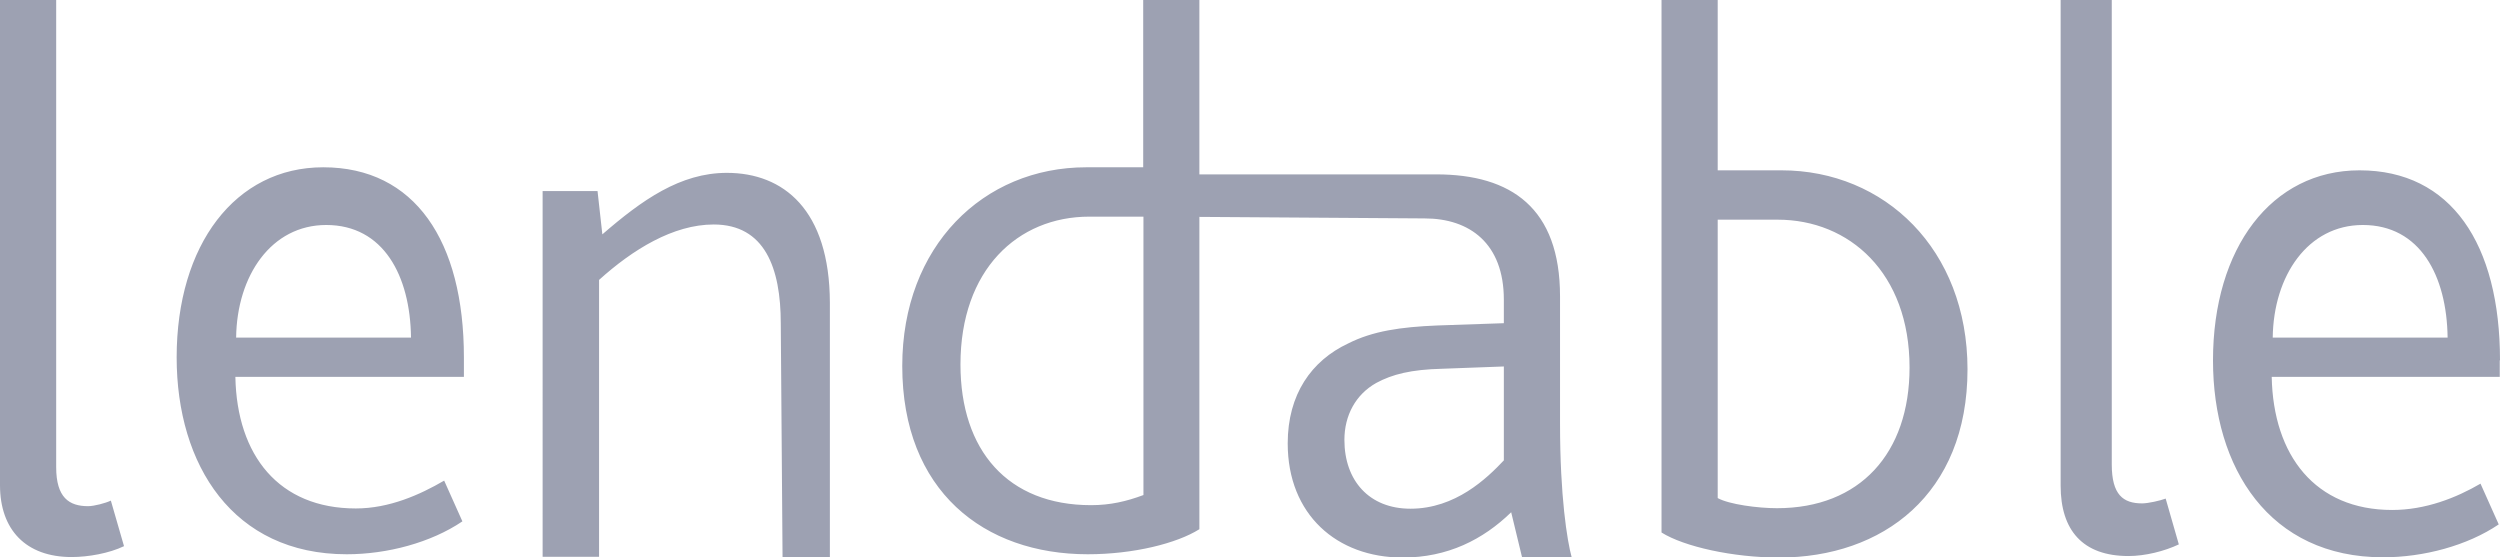 <?xml version="1.0" encoding="utf-8"?>
<!-- Generator: Adobe Illustrator 25.4.6, SVG Export Plug-In . SVG Version: 6.00 Build 0)  -->
<svg version="1.1" id="Layer_1" xmlns="http://www.w3.org/2000/svg" xmlns:xlink="http://www.w3.org/1999/xlink" x="0px" y="0px"
	 viewBox="0 0 987.8 220.2" style="enable-background:new 0 0 987.8 220.2;" xml:space="preserve">
<style type="text/css">
	.st0{fill:#9DA1B2;}
</style>
<path class="st0" d="M703.9,67.3h-25.2V0h-22.2v210.4c8.9,5.6,28.3,9.9,46.4,9.9c41,0,74.5-25,74.5-74.4
	C777.4,98.5,744.6,67.3,703.9,67.3z M702.1,200.8c-7.5,0-18.9-1.5-23.4-4v-110h23.7c28.3,0,52.1,21,52.1,58.4
	C754.5,179.1,734.9,200.8,702.1,200.8L702.1,200.8z M987.8,142.4c0-46-19.3-75.1-55.5-75.1c-34.7,0-57.9,30.6-57.9,75.1
	c0,42.6,22.3,77.8,67.2,77.8c16,0,33.3-4.6,45.7-13l-7.2-16.1c-9.6,5.6-21.7,10.4-34.9,10.4c-30.4,0-47-21.5-47.6-52.6h90.1v-6.5
	H987.8L987.8,142.4z M898,133.4c0.3-24.5,13.9-44.5,35.6-44.5c22.6,0,33.2,20,33.5,44.5H898z M616.4,117.1
	c0-34.9-19.3-48.2-48.9-48.2h-93.6V0h-22.2v66.1h-22.5c-40.7,0-72.7,31.2-72.7,78.5c0,49.4,32.3,74.4,73.3,74.4
	c18.1,0,35.2-4.3,44.1-9.9V85.7l89,0.6c17.8,0,31.3,9.9,31.3,32.1v9.3l-26.3,0.9c-14.5,0.6-25.5,2.2-35.2,7.1
	c-14.5,6.8-23.9,20.1-23.9,39.5c0,28.1,19.4,45.1,45.4,45.1c17.8,0,31.8-7.1,42.9-17.9l4.3,17.8H621c-1.8-6.6-4.6-24-4.6-52.7V117.1
	z M451.8,195.6c-6.7,2.5-13.1,4-20.7,4c-32.9,0-51.6-21.6-51.6-55.6c0-37.4,22.6-58.4,50.9-58.4h21.4L451.8,195.6L451.8,195.6z
	 M594.2,181.9c-6.7,7.1-19.1,19.1-36.9,19.1c-16.3,0-26.1-11.1-26.1-27.2c0-9.6,4.4-17.9,12.6-22.5c6.3-3.4,13.7-5.3,26.1-5.6
	l24.3-0.9L594.2,181.9L594.2,181.9z M34.8,200c-7.5,0-12.6-3.4-12.6-15.4V0H0v191.7c0,17.6,10.2,28.4,28.3,28.4
	c6.6,0,14.9-1.5,20.7-4.3l-5.2-18C41.7,198.8,37.2,200,34.8,200L34.8,200z M127.7,66.1c-34.7,0-57.9,30.6-57.9,75.1
	c0,42.6,22.3,77.8,67.2,77.8c16,0,33.3-4.6,45.7-13l-7.2-16.1c-9.6,5.6-21.7,11-34.9,11c-30.4,0-47-20.9-47.6-52h90.3v-7.7
	C183.3,95.2,163.9,66.1,127.7,66.1L127.7,66.1z M93.3,133.4c0.3-24.5,13.9-44.5,35.6-44.5c22.6,0,33.2,20,33.5,44.5
	C162.4,133.4,93.3,133.4,93.3,133.4z M287.2,68.3c-18.4,0-33.5,10.7-49.2,24.3l-1.9-17.1h-21.7V220h22.3V110.6
	C250,98.6,266,88.7,282,88.7c20.2,0,26.5,17.2,26.5,39.1l0.7,92.3h18.7V119.6C327.8,82.8,309.5,68.3,287.2,68.3z M846.4,198.9
	c-7.5,0-12-3.4-12-15.4V0h-20.2v191.9c0,17.6,8.7,27.8,26.8,27.8c6.6,0,14.2-1.9,19.9-4.6l-5.2-18.1
	C853.6,197.8,848.8,198.9,846.4,198.9L846.4,198.9z"/>
</svg>
